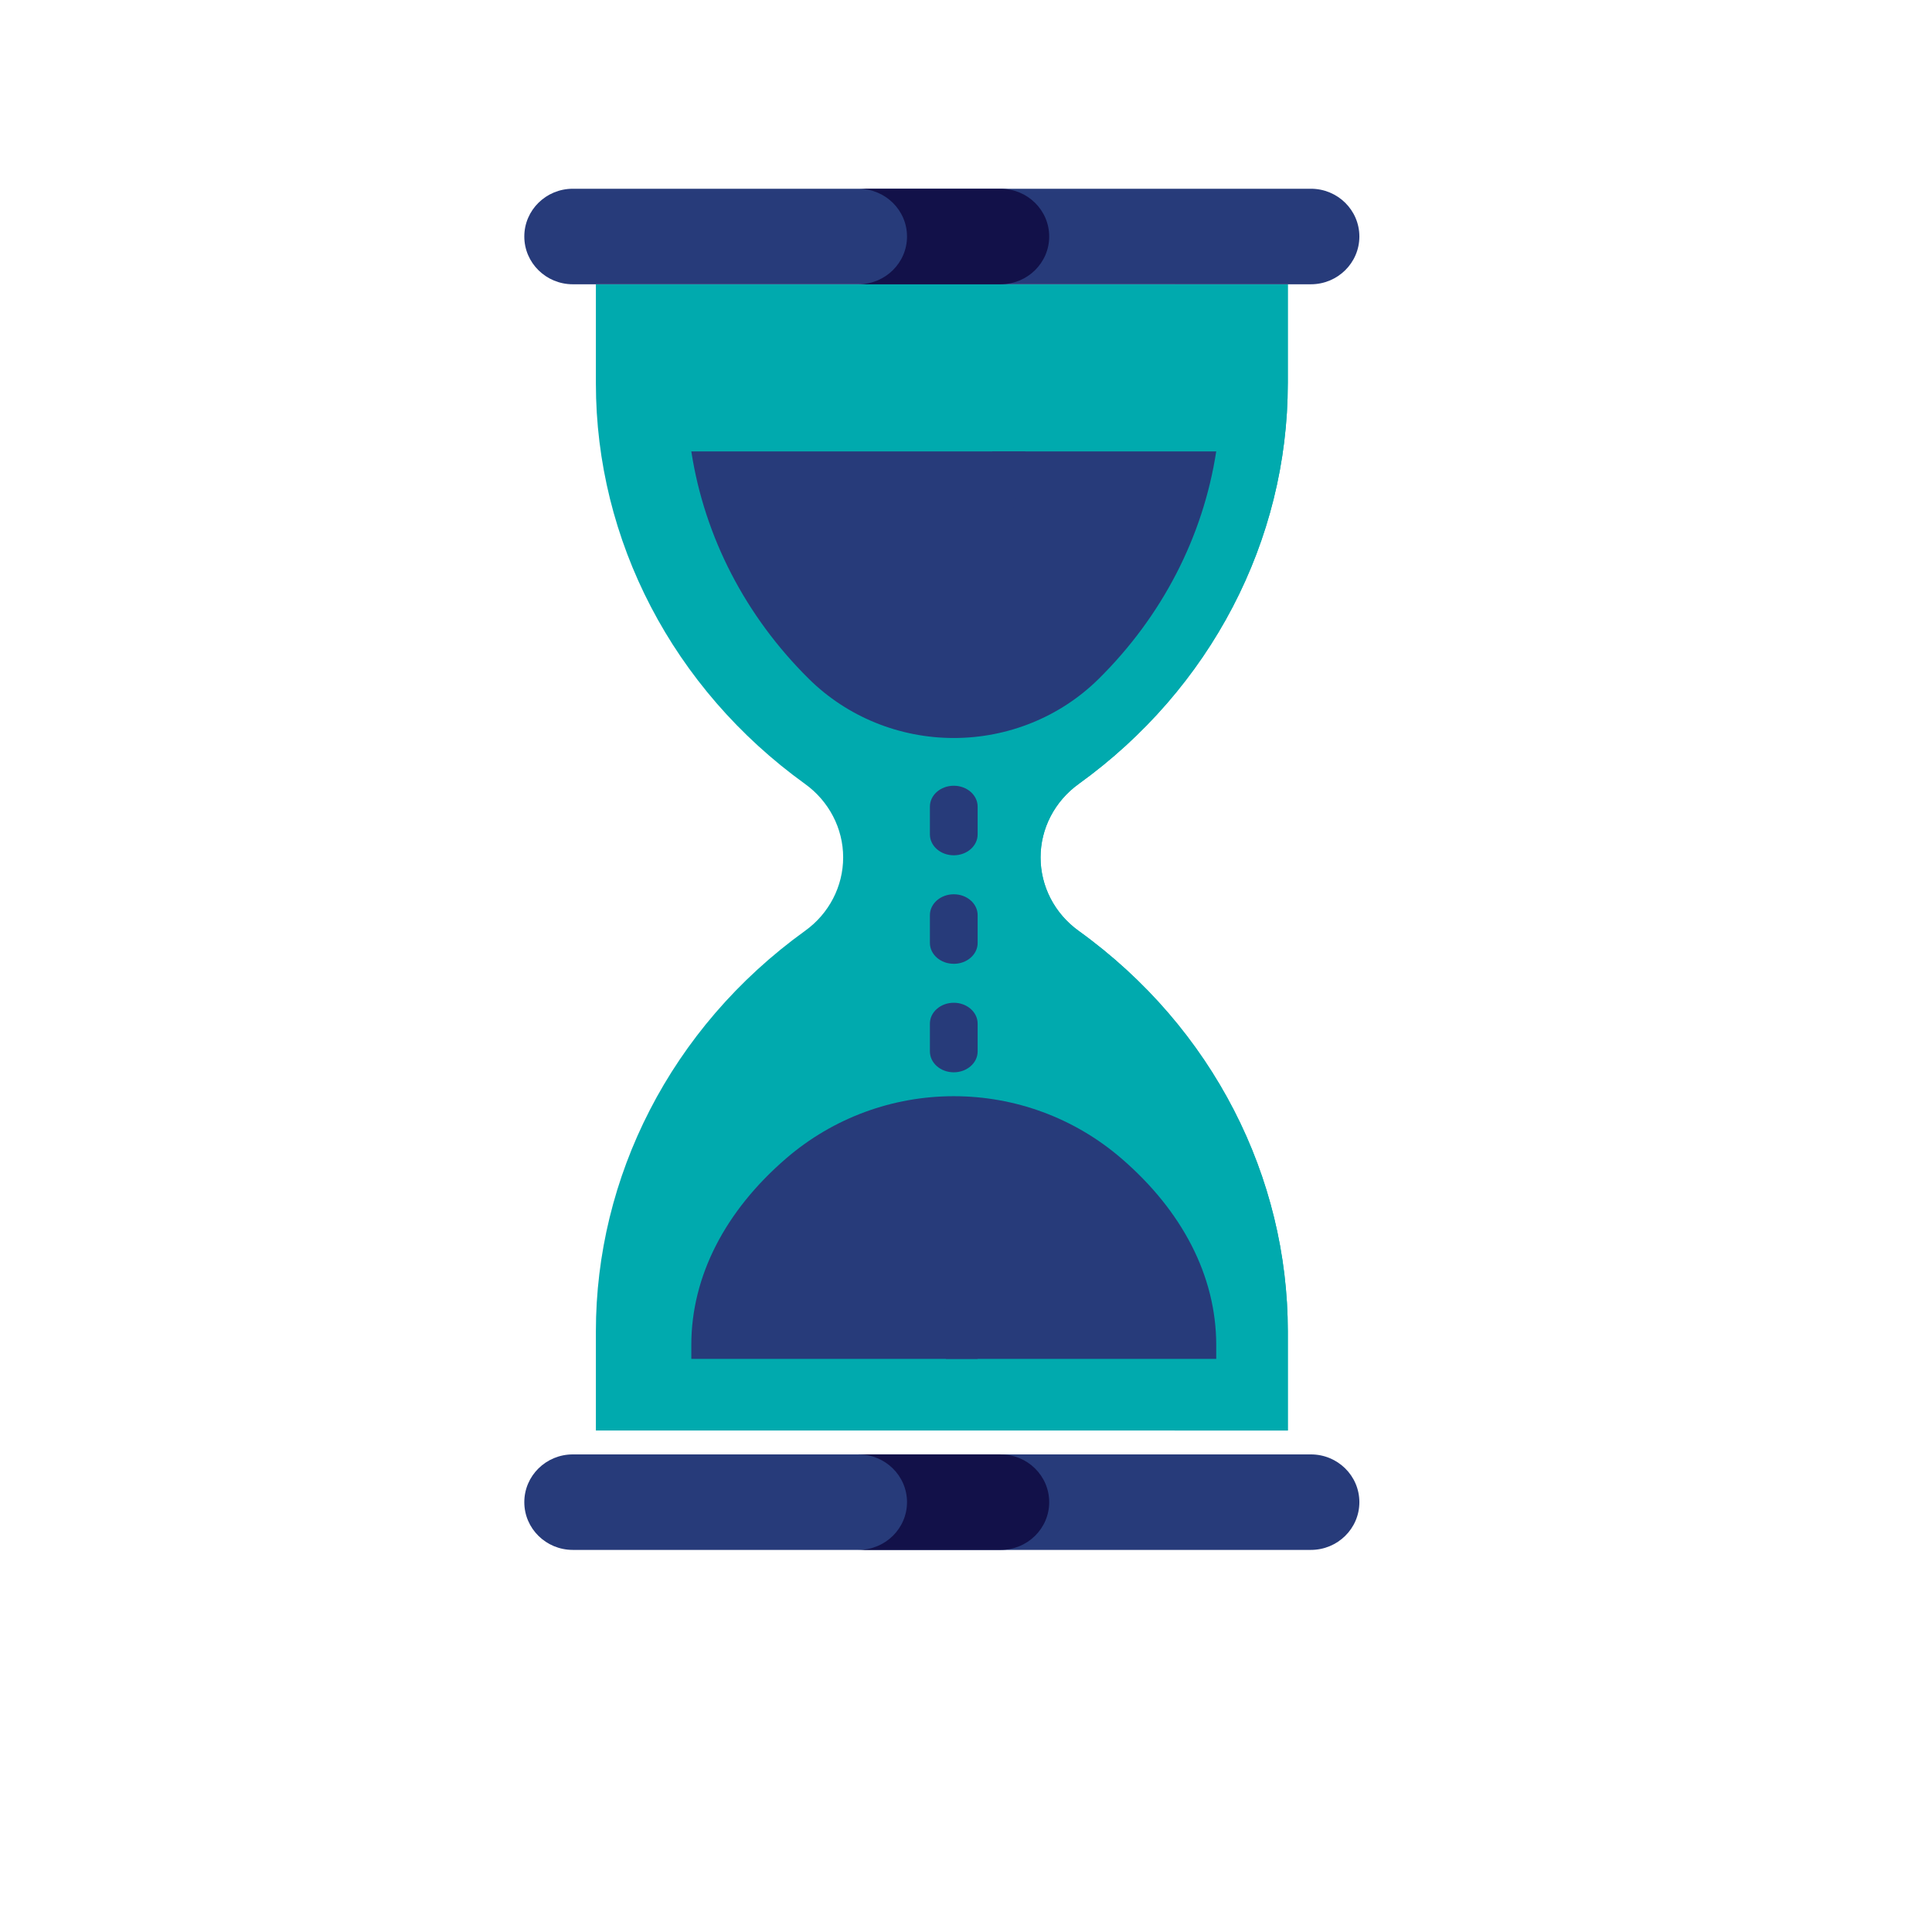<svg xmlns="http://www.w3.org/2000/svg" width="79" height="79" viewBox="0 0 79 79">
    <g fill="none" fill-rule="evenodd">
        <g>
            <g>
                <path fill="#00AAAE" fill-rule="nonzero" d="M53.659 19.68v-4.056H25.366v4.056c0 6.408 3.143 12.478 8.551 16.375.976.703 1.56 1.816 1.56 3.004 0 1.187-.58 2.3-1.554 3-5.525 3.98-8.557 10.102-8.557 16.378v4.057h28.292v-4.057c0-6.266-3.024-12.392-8.557-16.377-.974-.702-1.553-1.814-1.553-3 0-1.19.583-2.302 1.56-3.005 5.396-3.889 8.55-9.953 8.55-16.374z" transform="translate(-515 -2083) translate(514 2079)"/>
                <path fill="#00AAAE" fill-rule="nonzero" d="M45.108 36.055c5.396-3.889 8.55-9.953 8.55-16.375v-4.056H25.367h23.666v4.056c0 6.422-3.155 12.486-8.551 16.375-.977.703-1.56 1.815-1.56 3.005 0 1.186.58 2.298 1.553 3 5.534 3.985 8.557 10.11 8.557 16.377v4.057h4.628v-4.057c0-6.266-3.025-12.392-8.558-16.377-.974-.702-1.553-1.814-1.553-3 0-1.19.583-2.302 1.56-3.005z" transform="translate(-515 -2083) translate(514 2079)"/>
                <path fill="#273B7A" fill-rule="nonzero" d="M29.268 59.565v-.568c0-2.82 1.394-5.49 3.878-7.63 1.935-1.666 4.365-2.543 6.854-2.543s4.918.877 6.853 2.544c2.485 2.14 3.879 4.809 3.879 7.63v.567H29.268zM24.422 15.624h30.18c1.096 0 1.983-.875 1.983-1.953 0-1.079-.887-1.953-1.982-1.953H24.422c-1.095 0-1.983.874-1.983 1.953 0 1.078.888 1.953 1.983 1.953zM24.422 67.376h30.18c1.096 0 1.983-.874 1.983-1.952 0-1.08-.887-1.953-1.982-1.953H24.422c-1.095 0-1.983.874-1.983 1.953 0 1.078.888 1.952 1.983 1.952zM40 47.847c-.539 0-.976-.382-.976-.853v-1.138c0-.471.437-.853.976-.853.539 0 .976.382.976.853v1.138c0 .471-.437.853-.976.853zm0-4.437c-.539 0-.976-.382-.976-.853V41.42c0-.47.437-.853.976-.853.539 0 .976.382.976.853v1.138c0 .471-.437.853-.976.853zm0-4.437c-.539 0-.976-.382-.976-.853v-1.137c0-.472.437-.854.976-.854.539 0 .976.382.976.854v1.137c0 .471-.437.853-.976.853zM29.268 22.459c.542 3.507 2.222 6.742 4.804 9.298 1.57 1.554 3.707 2.42 5.928 2.42 2.222 0 4.358-.866 5.928-2.42 2.582-2.555 4.262-5.79 4.804-9.298H29.268z" transform="translate(-515 -2083) translate(514 2079)"/>
                <path fill="#121149" fill-rule="nonzero" d="M41.912 11.718h-5.814c1.1 0 1.99.874 1.99 1.953 0 1.078-.89 1.953-1.99 1.953h5.814c1.1 0 1.99-.875 1.99-1.953 0-1.079-.89-1.953-1.99-1.953zM41.912 63.47h-5.814c1.1 0 1.99.875 1.99 1.954 0 1.078-.89 1.952-1.99 1.952h5.814c1.1 0 1.99-.874 1.99-1.952 0-1.08-.89-1.953-1.99-1.953z" transform="translate(-515 -2083) translate(514 2079)"/>
                <path fill="#273B7A" fill-rule="nonzero" d="M39.024 53.706c.433 1.652.655 3.357.655 5.073v.786h1.297v-.533c0-1.891-.687-3.71-1.952-5.326zM41.58 22.459c-.486 3.935-2.052 7.648-4.507 10.741.36-.27.701-.57 1.019-.9 2.598-2.704 4.29-6.129 4.835-9.841h-1.348z" transform="translate(-515 -2083) translate(514 2079)"/>
                <path d="M0 0H78.049V78.118H0z" transform="translate(-515 -2083) translate(514 2079)"/>
            </g>
        </g>
    </g>
</svg>
